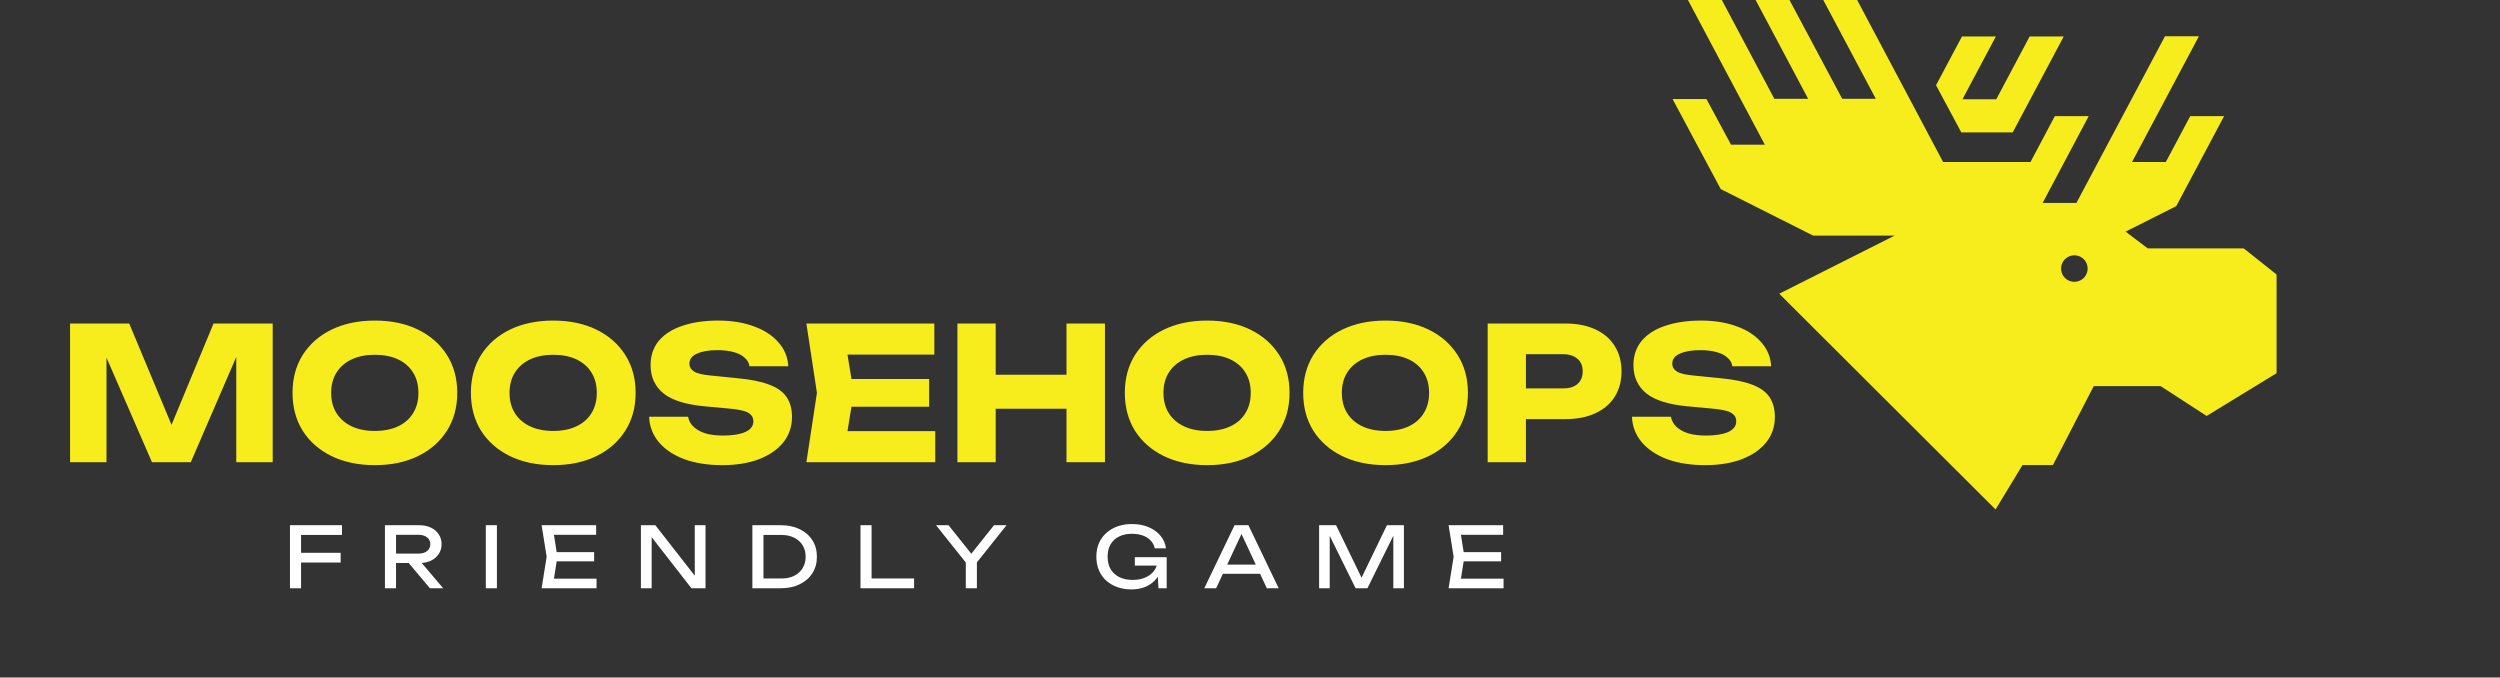 <svg width="476" height="129" viewBox="0 0 476 129" fill="none" xmlns="http://www.w3.org/2000/svg">
<rect x="0" y="0" width="476" height="129" fill="#333333" stroke="none"/>
<g clip-path="url(#clip0_73_709)">
<path fill-rule="evenodd" clip-rule="evenodd" d="M369.966 30.845L353.573 -0.054H347.124L357.151 18.808H350.757L340.689 -0.054H334.241L344.267 18.808H337.832L327.806 -0.054H321.357L336.023 27.547H329.588L324.908 18.863H318.459L327.629 36.002L345.233 44.863H360.729L338.771 55.923L379.952 97L385.081 88.546H390.877L398.645 73.523H411.393L420.14 79.196L433.459 71.054V52.259L427.201 47.292H408.93L404.713 44.103L414.358 39.245L423.473 22.106H417.025L412.372 30.845H405.937L418.671 6.907H412.209L395.353 38.634H388.918L397.693 22.106H391.244L386.605 30.845H369.966ZM394.958 48.609C395.459 48.609 395.948 48.757 396.364 49.034C396.78 49.311 397.104 49.706 397.296 50.167C397.487 50.628 397.538 51.135 397.44 51.625C397.342 52.115 397.101 52.564 396.747 52.917C396.394 53.27 395.943 53.511 395.452 53.608C394.961 53.706 394.452 53.656 393.99 53.465C393.527 53.273 393.132 52.95 392.854 52.535C392.576 52.12 392.428 51.632 392.428 51.133C392.428 50.801 392.493 50.473 392.62 50.167C392.747 49.861 392.934 49.582 393.169 49.348C393.404 49.114 393.683 48.928 393.99 48.801C394.297 48.674 394.626 48.609 394.958 48.609ZM368.62 16.23L373.558 6.948H380.007L373.653 18.903H380.088L386.442 6.948H392.931L383.217 25.213H373.436L368.62 16.23Z" fill="#F7ED1D"/>
</g>
<path d="M51.92 61.6V88H44.985V64.205L46.534 64.381L36.326 88H28.934L18.691 64.451L20.275 64.275V88H13.341V61.6H24.605L34.073 84.269H31.257L40.656 61.6H51.92ZM71.362 88.563C68.241 88.563 65.495 87.988 63.125 86.838C60.778 85.689 58.948 84.081 57.634 82.016C56.343 79.951 55.698 77.546 55.698 74.8C55.698 72.054 56.343 69.649 57.634 67.584C58.948 65.519 60.778 63.911 63.125 62.762C65.495 61.612 68.241 61.037 71.362 61.037C74.506 61.037 77.252 61.612 79.599 62.762C81.945 63.911 83.776 65.519 85.09 67.584C86.404 69.649 87.061 72.054 87.061 74.8C87.061 77.546 86.404 79.951 85.09 82.016C83.776 84.081 81.945 85.689 79.599 86.838C77.252 87.988 74.506 88.563 71.362 88.563ZM71.362 82.051C73.075 82.051 74.553 81.758 75.797 81.171C77.041 80.585 77.991 79.751 78.648 78.672C79.329 77.593 79.669 76.302 79.669 74.8C79.669 73.298 79.329 72.007 78.648 70.928C77.991 69.849 77.041 69.016 75.797 68.429C74.553 67.842 73.075 67.549 71.362 67.549C69.672 67.549 68.205 67.842 66.962 68.429C65.718 69.016 64.756 69.849 64.075 70.928C63.395 72.007 63.054 73.298 63.054 74.8C63.054 76.302 63.395 77.593 64.075 78.672C64.756 79.751 65.718 80.585 66.962 81.171C68.205 81.758 69.672 82.051 71.362 82.051ZM105.324 88.563C102.203 88.563 99.457 87.988 97.087 86.838C94.741 85.689 92.91 84.081 91.596 82.016C90.305 79.951 89.66 77.546 89.66 74.8C89.66 72.054 90.305 69.649 91.596 67.584C92.91 65.519 94.741 63.911 97.087 62.762C99.457 61.612 102.203 61.037 105.324 61.037C108.469 61.037 111.214 61.612 113.561 62.762C115.908 63.911 117.738 65.519 119.052 67.584C120.366 69.649 121.023 72.054 121.023 74.8C121.023 77.546 120.366 79.951 119.052 82.016C117.738 84.081 115.908 85.689 113.561 86.838C111.214 87.988 108.469 88.563 105.324 88.563ZM105.324 82.051C107.037 82.051 108.516 81.758 109.759 81.171C111.003 80.585 111.954 79.751 112.611 78.672C113.291 77.593 113.631 76.302 113.631 74.8C113.631 73.298 113.291 72.007 112.611 70.928C111.954 69.849 111.003 69.016 109.759 68.429C108.516 67.842 107.037 67.549 105.324 67.549C103.635 67.549 102.168 67.842 100.924 68.429C99.68 69.016 98.718 69.849 98.038 70.928C97.357 72.007 97.017 73.298 97.017 74.8C97.017 76.302 97.357 77.593 98.038 78.672C98.718 79.751 99.68 80.585 100.924 81.171C102.168 81.758 103.635 82.051 105.324 82.051ZM123.588 79.341H131.015C131.132 80.068 131.472 80.702 132.036 81.242C132.599 81.781 133.35 82.204 134.288 82.509C135.25 82.79 136.377 82.931 137.668 82.931C139.451 82.931 140.859 82.708 141.892 82.262C142.924 81.793 143.44 81.112 143.44 80.221C143.44 79.54 143.147 79.012 142.56 78.637C141.974 78.261 140.847 77.992 139.181 77.827L134.253 77.37C130.616 77.041 127.976 76.22 126.333 74.906C124.69 73.568 123.869 71.773 123.869 69.52C123.869 67.69 124.397 66.141 125.453 64.874C126.533 63.606 128.034 62.656 129.959 62.022C131.906 61.365 134.171 61.037 136.752 61.037C139.287 61.037 141.54 61.401 143.511 62.128C145.482 62.832 147.042 63.841 148.192 65.155C149.366 66.469 149.999 67.995 150.093 69.731H142.701C142.607 69.098 142.302 68.558 141.786 68.112C141.293 67.643 140.613 67.291 139.744 67.056C138.876 66.798 137.832 66.669 136.612 66.669C134.969 66.669 133.666 66.892 132.704 67.338C131.742 67.76 131.261 68.394 131.261 69.238C131.261 69.849 131.543 70.341 132.106 70.717C132.693 71.092 133.737 71.35 135.239 71.491L140.484 72.019C142.994 72.254 145.001 72.665 146.503 73.251C148.005 73.814 149.096 74.6 149.776 75.61C150.457 76.619 150.797 77.874 150.797 79.376C150.797 81.23 150.246 82.849 149.143 84.234C148.04 85.595 146.491 86.662 144.496 87.437C142.502 88.188 140.178 88.563 137.527 88.563C134.805 88.563 132.399 88.188 130.311 87.437C128.246 86.662 126.626 85.583 125.453 84.198C124.28 82.79 123.658 81.171 123.588 79.341ZM176.91 72.16V77.44H157.585V72.16H176.91ZM162.548 74.8L160.824 85.395L157.867 82.086H178.072V88H153.537L155.544 74.8L153.537 61.6H177.896V67.514H157.867L160.824 64.205L162.548 74.8ZM182.294 61.6H189.58V88H182.294V61.6ZM203.062 61.6H210.383V88H203.062V61.6ZM186.377 71.35H206.089V77.827H186.377V71.35ZM229.83 88.563C226.709 88.563 223.964 87.988 221.594 86.838C219.247 85.689 217.417 84.081 216.102 82.016C214.812 79.951 214.166 77.546 214.166 74.8C214.166 72.054 214.812 69.649 216.102 67.584C217.417 65.519 219.247 63.911 221.594 62.762C223.964 61.612 226.709 61.037 229.83 61.037C232.975 61.037 235.721 61.612 238.067 62.762C240.414 63.911 242.244 65.519 243.558 67.584C244.873 69.649 245.53 72.054 245.53 74.8C245.53 77.546 244.873 79.951 243.558 82.016C242.244 84.081 240.414 85.689 238.067 86.838C235.721 87.988 232.975 88.563 229.83 88.563ZM229.83 82.051C231.544 82.051 233.022 81.758 234.266 81.171C235.509 80.585 236.46 79.751 237.117 78.672C237.797 77.593 238.138 76.302 238.138 74.8C238.138 73.298 237.797 72.007 237.117 70.928C236.46 69.849 235.509 69.016 234.266 68.429C233.022 67.842 231.544 67.549 229.83 67.549C228.141 67.549 226.674 67.842 225.43 68.429C224.187 69.016 223.225 69.849 222.544 70.928C221.864 72.007 221.523 73.298 221.523 74.8C221.523 76.302 221.864 77.593 222.544 78.672C223.225 79.751 224.187 80.585 225.43 81.171C226.674 81.758 228.141 82.051 229.83 82.051ZM263.793 88.563C260.672 88.563 257.926 87.988 255.556 86.838C253.21 85.689 251.379 84.081 250.065 82.016C248.774 79.951 248.129 77.546 248.129 74.8C248.129 72.054 248.774 69.649 250.065 67.584C251.379 65.519 253.21 63.911 255.556 62.762C257.926 61.612 260.672 61.037 263.793 61.037C266.938 61.037 269.683 61.612 272.03 62.762C274.376 63.911 276.207 65.519 277.521 67.584C278.835 69.649 279.492 72.054 279.492 74.8C279.492 77.546 278.835 79.951 277.521 82.016C276.207 84.081 274.376 85.689 272.03 86.838C269.683 87.988 266.938 88.563 263.793 88.563ZM263.793 82.051C265.506 82.051 266.984 81.758 268.228 81.171C269.472 80.585 270.422 79.751 271.079 78.672C271.76 77.593 272.1 76.302 272.1 74.8C272.1 73.298 271.76 72.007 271.079 70.928C270.422 69.849 269.472 69.016 268.228 68.429C266.984 67.842 265.506 67.549 263.793 67.549C262.103 67.549 260.637 67.842 259.393 68.429C258.149 69.016 257.187 69.849 256.507 70.928C255.826 72.007 255.486 73.298 255.486 74.8C255.486 76.302 255.826 77.593 256.507 78.672C257.187 79.751 258.149 80.585 259.393 81.171C260.637 81.758 262.103 82.051 263.793 82.051ZM298.072 61.6C300.278 61.6 302.179 61.975 303.775 62.726C305.394 63.477 306.626 64.545 307.471 65.93C308.315 67.291 308.738 68.886 308.738 70.717C308.738 72.524 308.315 74.12 307.471 75.504C306.626 76.865 305.394 77.921 303.775 78.672C302.179 79.423 300.278 79.798 298.072 79.798H286.632V73.955H297.615C298.788 73.955 299.703 73.674 300.36 73.11C301.017 72.524 301.346 71.726 301.346 70.717C301.346 69.684 301.017 68.886 300.36 68.323C299.703 67.737 298.788 67.443 297.615 67.443H287.266L290.539 64.064V88H283.253V61.6H298.072ZM310.725 79.341H318.152C318.27 80.068 318.61 80.702 319.173 81.242C319.736 81.781 320.487 82.204 321.426 82.509C322.388 82.79 323.514 82.931 324.805 82.931C326.588 82.931 327.996 82.708 329.029 82.262C330.062 81.793 330.578 81.112 330.578 80.221C330.578 79.54 330.284 79.012 329.698 78.637C329.111 78.261 327.985 77.992 326.319 77.827L321.391 77.37C317.753 77.041 315.113 76.22 313.471 74.906C311.828 73.568 311.007 71.773 311.007 69.52C311.007 67.69 311.535 66.141 312.591 64.874C313.67 63.606 315.172 62.656 317.096 62.022C319.044 61.365 321.308 61.037 323.89 61.037C326.424 61.037 328.677 61.401 330.648 62.128C332.619 62.832 334.18 63.841 335.33 65.155C336.503 66.469 337.137 67.995 337.231 69.731H329.839C329.745 69.098 329.44 68.558 328.923 68.112C328.431 67.643 327.75 67.291 326.882 67.056C326.014 66.798 324.969 66.669 323.749 66.669C322.106 66.669 320.804 66.892 319.842 67.338C318.88 67.76 318.399 68.394 318.399 69.238C318.399 69.849 318.68 70.341 319.243 70.717C319.83 71.092 320.874 71.35 322.376 71.491L327.621 72.019C330.132 72.254 332.138 72.665 333.64 73.251C335.142 73.814 336.233 74.6 336.914 75.61C337.594 76.619 337.935 77.874 337.935 79.376C337.935 81.23 337.383 82.849 336.28 84.234C335.177 85.595 333.628 86.662 331.634 87.437C329.639 88.188 327.316 88.563 324.664 88.563C321.942 88.563 319.537 88.188 317.448 87.437C315.383 86.662 313.764 85.583 312.591 84.198C311.417 82.79 310.795 81.171 310.725 79.341Z" fill="#F7ED1D"/>
<path d="M56.233 105.248H64.857V107.104H56.233V105.248ZM65.113 100V101.856H56.169L57.321 100.656V112H55.209V100H65.113ZM74.764 105.408H79.644C80.348 105.408 80.903 105.248 81.308 104.928C81.724 104.608 81.932 104.171 81.932 103.616C81.932 103.051 81.724 102.613 81.308 102.304C80.903 101.984 80.348 101.824 79.644 101.824H74.46L75.404 100.64V112H73.292V100H79.836C80.679 100 81.415 100.155 82.044 100.464C82.684 100.763 83.18 101.184 83.532 101.728C83.895 102.261 84.076 102.891 84.076 103.616C84.076 104.32 83.895 104.944 83.532 105.488C83.18 106.021 82.684 106.443 82.044 106.752C81.415 107.051 80.679 107.2 79.836 107.2H74.764V105.408ZM77.132 106.384H79.612L84.38 112H81.852L77.132 106.384ZM92.501 100H94.613V112H92.501V100ZM113.122 105.12V106.88H104.738V105.12H113.122ZM106.13 106L105.282 111.36L104.274 110.176H113.586V112H103.122L104.082 106L103.122 100H113.506V101.824H104.274L105.282 100.64L106.13 106ZM133.148 110.72L132.284 110.816V100H134.332V112H131.644L123.228 101.184L124.076 101.088V112H122.028V100H124.78L133.148 110.72ZM148.676 100C150.042 100 151.236 100.251 152.26 100.752C153.295 101.253 154.1 101.957 154.676 102.864C155.252 103.76 155.54 104.805 155.54 106C155.54 107.195 155.252 108.245 154.676 109.152C154.1 110.048 153.295 110.747 152.26 111.248C151.236 111.749 150.042 112 148.676 112H143.252V100H148.676ZM145.364 111.264L144.196 110.144H148.82C149.738 110.144 150.538 109.973 151.22 109.632C151.914 109.28 152.447 108.795 152.82 108.176C153.204 107.547 153.396 106.821 153.396 106C153.396 105.168 153.204 104.443 152.82 103.824C152.447 103.205 151.914 102.725 151.22 102.384C150.538 102.032 149.738 101.856 148.82 101.856H144.196L145.364 100.736V111.264ZM165.948 100V111.056L165.004 110.144H174.044V112H163.836V100H165.948ZM183.887 112V106.272H185.999V112H183.887ZM178.223 100H180.607L185.503 106.144H184.367L189.263 100H191.647L185.615 107.568L184.271 107.584L178.223 100ZM221.385 106.784C221.374 107.531 221.23 108.235 220.953 108.896C220.675 109.547 220.281 110.123 219.769 110.624C219.257 111.125 218.633 111.52 217.897 111.808C217.171 112.085 216.339 112.224 215.401 112.224C214.451 112.224 213.571 112.08 212.761 111.792C211.95 111.504 211.241 111.093 210.633 110.56C210.035 110.016 209.571 109.36 209.241 108.592C208.91 107.824 208.745 106.96 208.745 106C208.745 105.04 208.91 104.176 209.241 103.408C209.582 102.64 210.057 101.989 210.665 101.456C211.273 100.912 211.987 100.496 212.809 100.208C213.63 99.92 214.531 99.776 215.513 99.776C216.739 99.776 217.811 99.979 218.729 100.384C219.657 100.779 220.403 101.323 220.969 102.016C221.534 102.709 221.881 103.504 222.009 104.4H219.865C219.747 103.835 219.491 103.344 219.097 102.928C218.713 102.512 218.217 102.192 217.609 101.968C217.001 101.744 216.297 101.632 215.497 101.632C214.558 101.632 213.742 101.808 213.049 102.16C212.366 102.501 211.833 102.997 211.449 103.648C211.075 104.299 210.889 105.083 210.889 106C210.889 106.917 211.081 107.707 211.465 108.368C211.859 109.029 212.414 109.536 213.129 109.888C213.843 110.24 214.686 110.416 215.657 110.416C216.595 110.416 217.417 110.256 218.121 109.936C218.825 109.616 219.379 109.173 219.785 108.608C220.19 108.032 220.409 107.365 220.441 106.608L221.385 106.784ZM216.073 107.696V106.096H222.137V112H220.569L220.313 107.024L220.809 107.696H216.073ZM232.131 109.248V107.504H240.515V109.248H232.131ZM237.699 100L243.459 112H241.203L235.971 100.8H236.787L231.555 112H229.299L235.059 100H237.699ZM267.305 100V112H265.289V100.64L265.945 100.672L260.361 112H258.105L252.521 100.688L253.177 100.656V112H251.161V100H254.393L259.769 111.088H258.713L264.073 100H267.305ZM285.813 105.12V106.88H277.429V105.12H285.813ZM278.821 106L277.973 111.36L276.965 110.176H286.277V112H275.813L276.773 106L275.813 100H286.197V101.824H276.965L277.973 100.64L278.821 106Z" fill="white"/>
<defs>
<clipPath id="clip0_73_709">
<rect width="115" height="97" fill="white" transform="translate(318.5)"/>
</clipPath>
</defs>
</svg>
